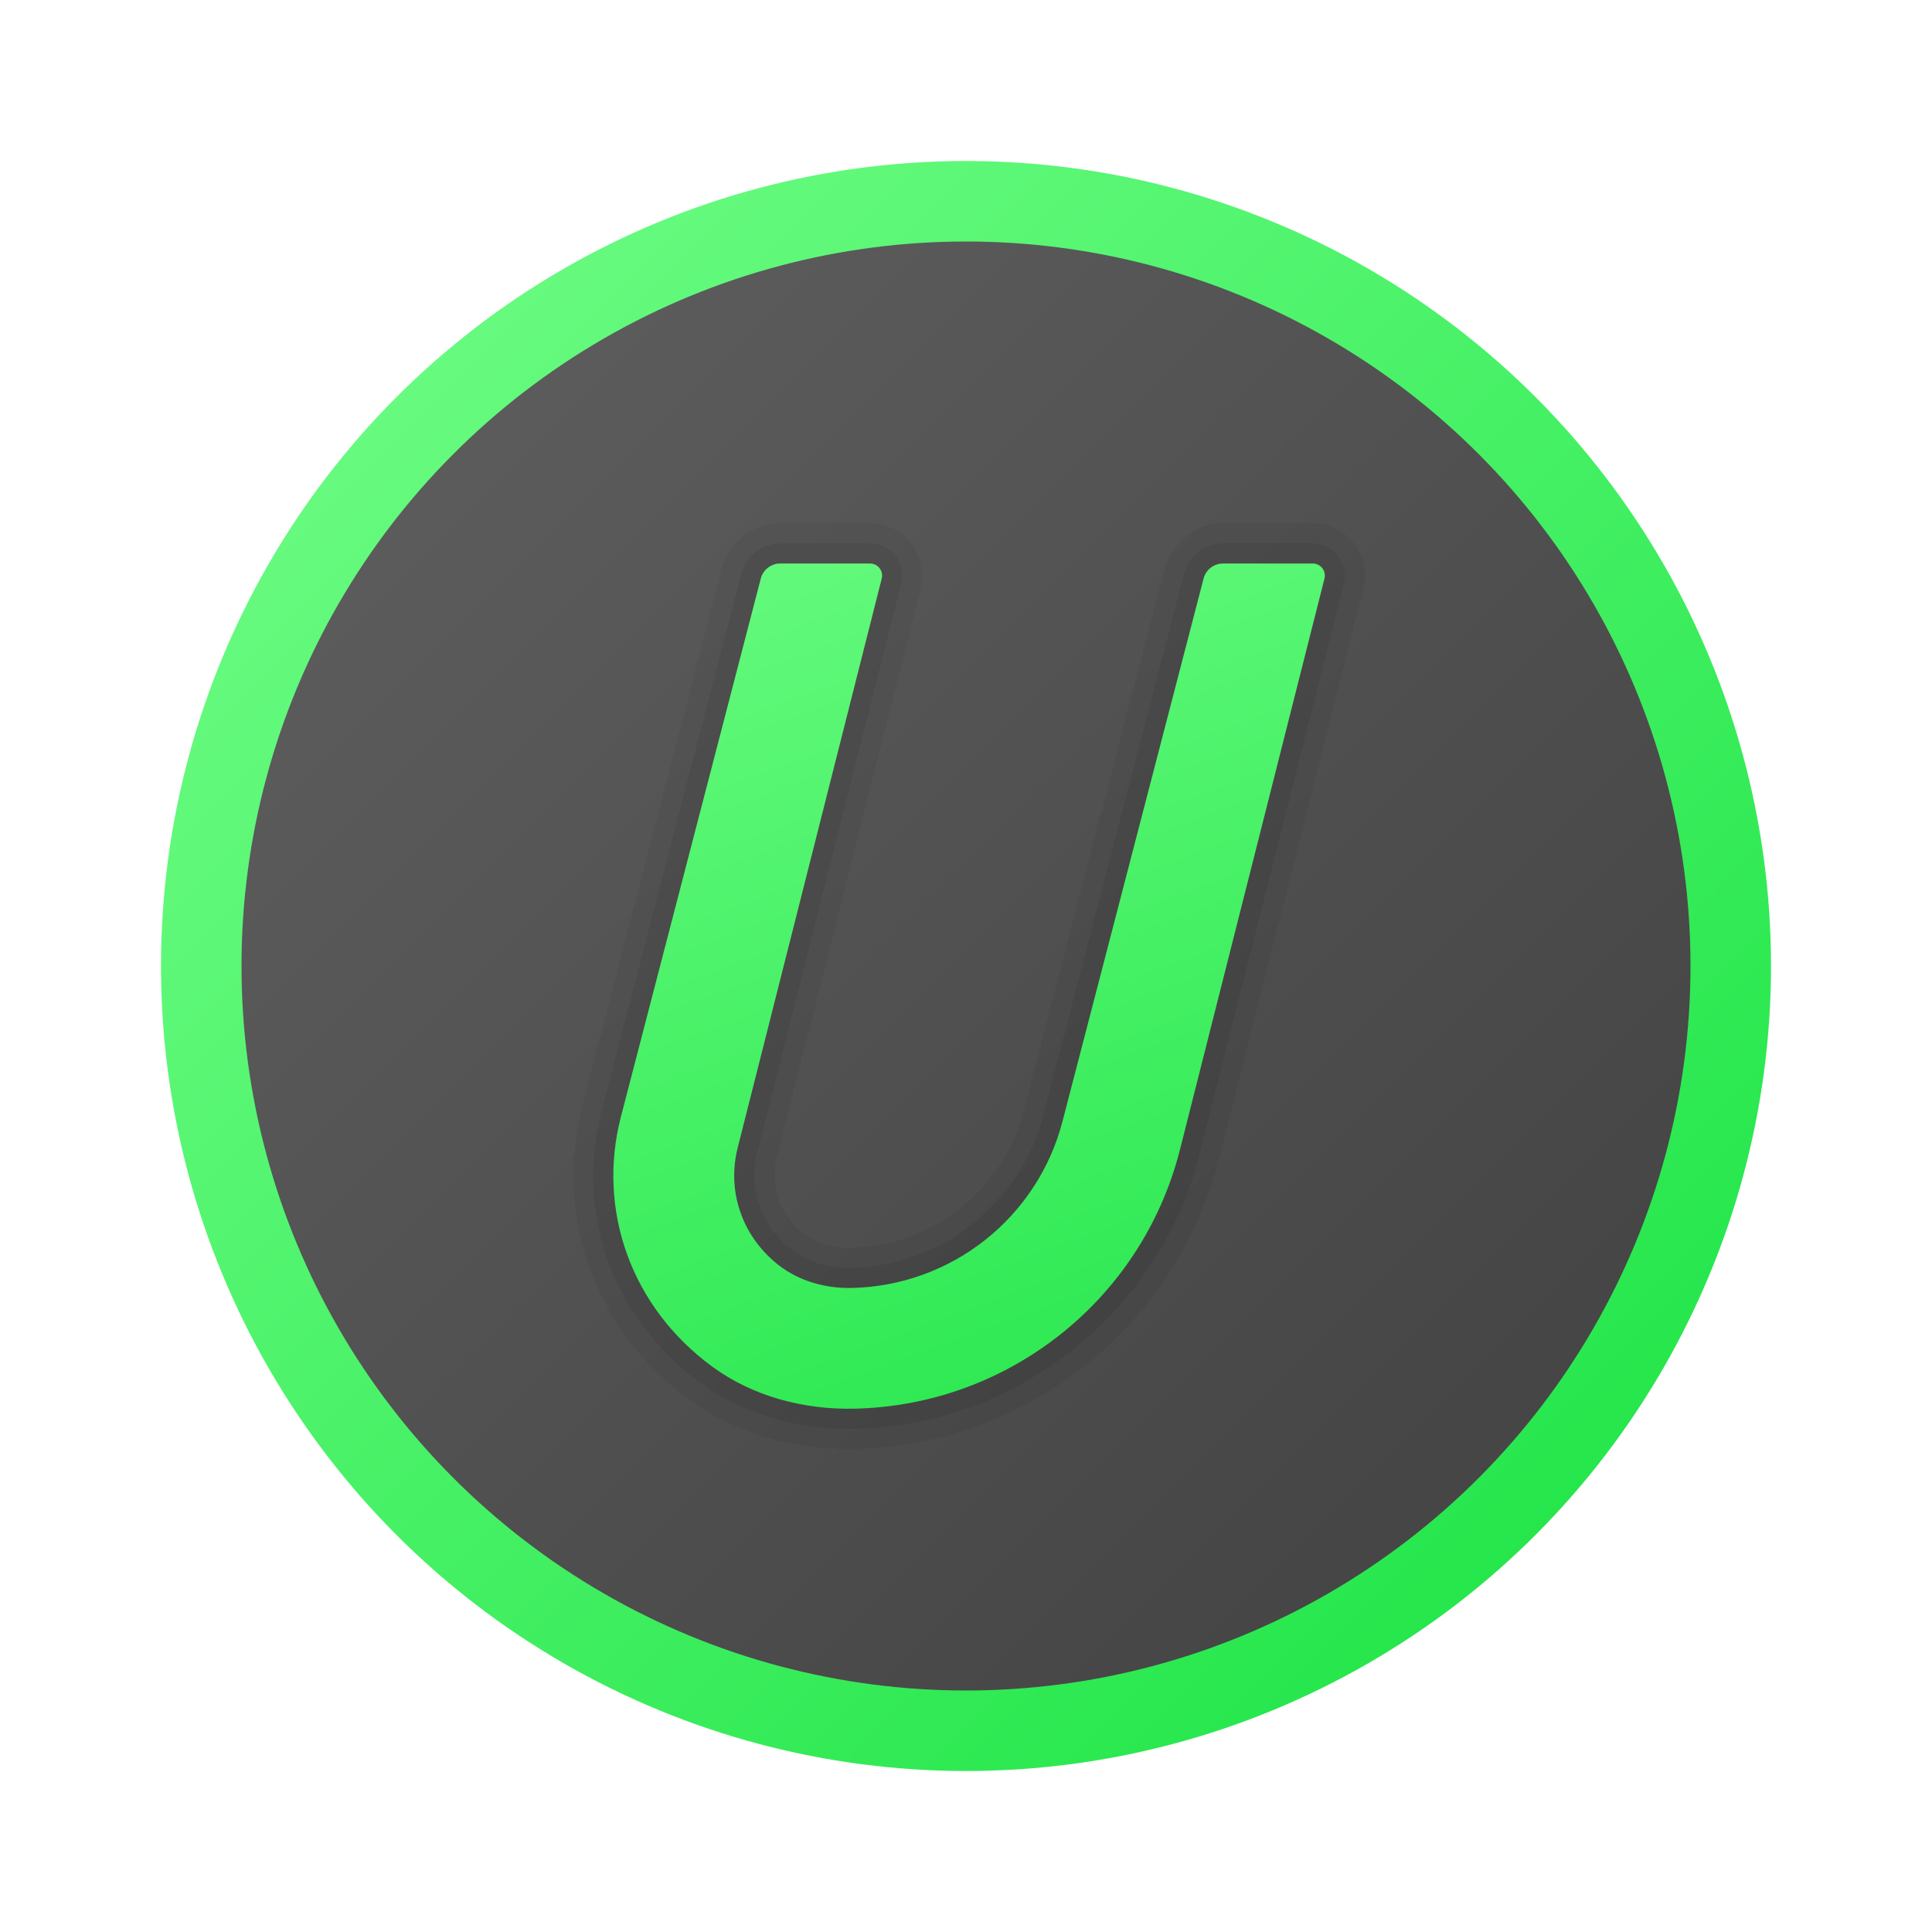 <svg xmlns="http://www.w3.org/2000/svg" viewBox="0 0 48 48"><linearGradient id="flLBEYoATLUw_DG488ghHa" x1="3.625" x2="41.52" y1="3.625" y2="41.52" gradientUnits="userSpaceOnUse"><stop offset="0" stop-color="#75ff8a"/><stop offset="1" stop-color="#1ee446"/></linearGradient><circle cx="24" cy="24" r="20" fill="url(#flLBEYoATLUw_DG488ghHa)"/><linearGradient id="flLBEYoATLUw_DG488ghHb" x1="-1.804" x2="40.766" y1="-1.804" y2="40.766" gradientUnits="userSpaceOnUse"><stop offset="0" stop-color="#6d6d6d"/><stop offset=".126" stop-color="#626262"/><stop offset=".886" stop-color="#464646"/><stop offset="1" stop-color="#454545"/></linearGradient><circle cx="24" cy="24" r="18" fill="url(#flLBEYoATLUw_DG488ghHb)"/><path d="M32.615,14c0.195,0,0.339,0.184,0.291,0.374l-3.596,14.21c-0.954,3.72-4.265,6.336-8.09,6.414 C21.174,34.999,21.129,35,21.083,35c-1.208,0-2.416-0.333-3.389-1.047c-2.028-1.489-2.858-3.902-2.271-6.193l3.479-13.386 C18.96,14.154,19.159,14,19.387,14h2.228c0.196,0,0.339,0.184,0.291,0.374L18.33,28.505c-0.274,1.069,0.09,2.192,0.998,2.914 c0.497,0.395,1.132,0.581,1.767,0.581c0.025,0,0.049,0,0.074-0.001c2.475-0.056,4.617-1.751,5.234-4.159l3.5-13.466 C29.96,14.154,30.159,14,30.387,14H32.615 M32.615,13h-2.228c-0.683,0-1.28,0.462-1.452,1.123l-3.5,13.466 c-0.503,1.964-2.267,3.365-4.289,3.411l-0.051,0.001c-0.443,0-0.85-0.129-1.145-0.364c-0.581-0.462-0.831-1.183-0.651-1.882 l3.577-14.135c0.099-0.391,0.014-0.799-0.234-1.117C22.392,13.183,22.018,13,21.615,13h-2.228c-0.683,0-1.28,0.462-1.452,1.122 l-3.479,13.386c-0.696,2.715,0.343,5.56,2.647,7.25C18.208,35.57,19.585,36,21.083,36l0.156-0.002 c4.263-0.088,7.979-3.034,9.038-7.166l3.597-14.213c0.099-0.392,0.014-0.799-0.234-1.117C33.392,13.183,33.018,13,32.615,13 L32.615,13z" opacity=".05"/><path d="M32.615,14c0.195,0,0.339,0.184,0.291,0.374l-3.596,14.21c-0.954,3.72-4.265,6.336-8.09,6.414 C21.174,34.999,21.129,35,21.083,35c-1.208,0-2.416-0.333-3.389-1.047c-2.028-1.489-2.858-3.902-2.271-6.193l3.479-13.386 C18.96,14.154,19.159,14,19.387,14h2.228c0.196,0,0.339,0.184,0.291,0.374L18.33,28.505c-0.274,1.069,0.09,2.192,0.998,2.914 c0.497,0.395,1.132,0.581,1.767,0.581c0.025,0,0.049,0,0.074-0.001c2.475-0.056,4.617-1.751,5.234-4.159l3.5-13.466 C29.96,14.154,30.159,14,30.387,14H32.615 M32.615,13.5h-2.228c-0.455,0-0.853,0.308-0.968,0.748l-3.5,13.466 c-0.558,2.178-2.516,3.734-4.762,3.785l-0.062,0.001c-0.555,0-1.073-0.168-1.456-0.472c-0.738-0.586-1.054-1.505-0.825-2.398 l3.576-14.133c0.061-0.241,0.008-0.492-0.144-0.688S21.863,13.5,21.615,13.5h-2.228c-0.455,0-0.853,0.308-0.968,0.748 l-3.479,13.386c-0.654,2.553,0.288,5.128,2.459,6.721c1.005,0.738,2.314,1.144,3.685,1.144l0.146-0.001 c4.039-0.083,7.561-2.875,8.564-6.79l3.597-14.212c0.061-0.241,0.008-0.492-0.144-0.688S32.863,13.5,32.615,13.5L32.615,13.5z" opacity=".07"/><linearGradient id="flLBEYoATLUw_DG488ghHc" x1="18.257" x2="30.543" y1="6.246" y2="40.002" gradientUnits="userSpaceOnUse"><stop offset="0" stop-color="#75ff8a"/><stop offset="1" stop-color="#1ee446"/></linearGradient><path fill="url(#flLBEYoATLUw_DG488ghHc)" d="M21.219,34.998 c-1.252,0.026-2.515-0.305-3.525-1.046c-2.028-1.489-2.858-3.902-2.271-6.193l3.479-13.386C18.96,14.154,19.159,14,19.387,14h2.228 c0.196,0,0.339,0.184,0.291,0.374L18.33,28.505c-0.274,1.069,0.09,2.192,0.998,2.914c0.516,0.41,1.182,0.595,1.841,0.58 c2.475-0.056,4.617-1.751,5.234-4.159l3.5-13.466C29.96,14.154,30.159,14,30.387,14h2.228c0.196,0,0.339,0.184,0.291,0.374 l-3.596,14.21C28.356,32.304,25.044,34.92,21.219,34.998z"/></svg>